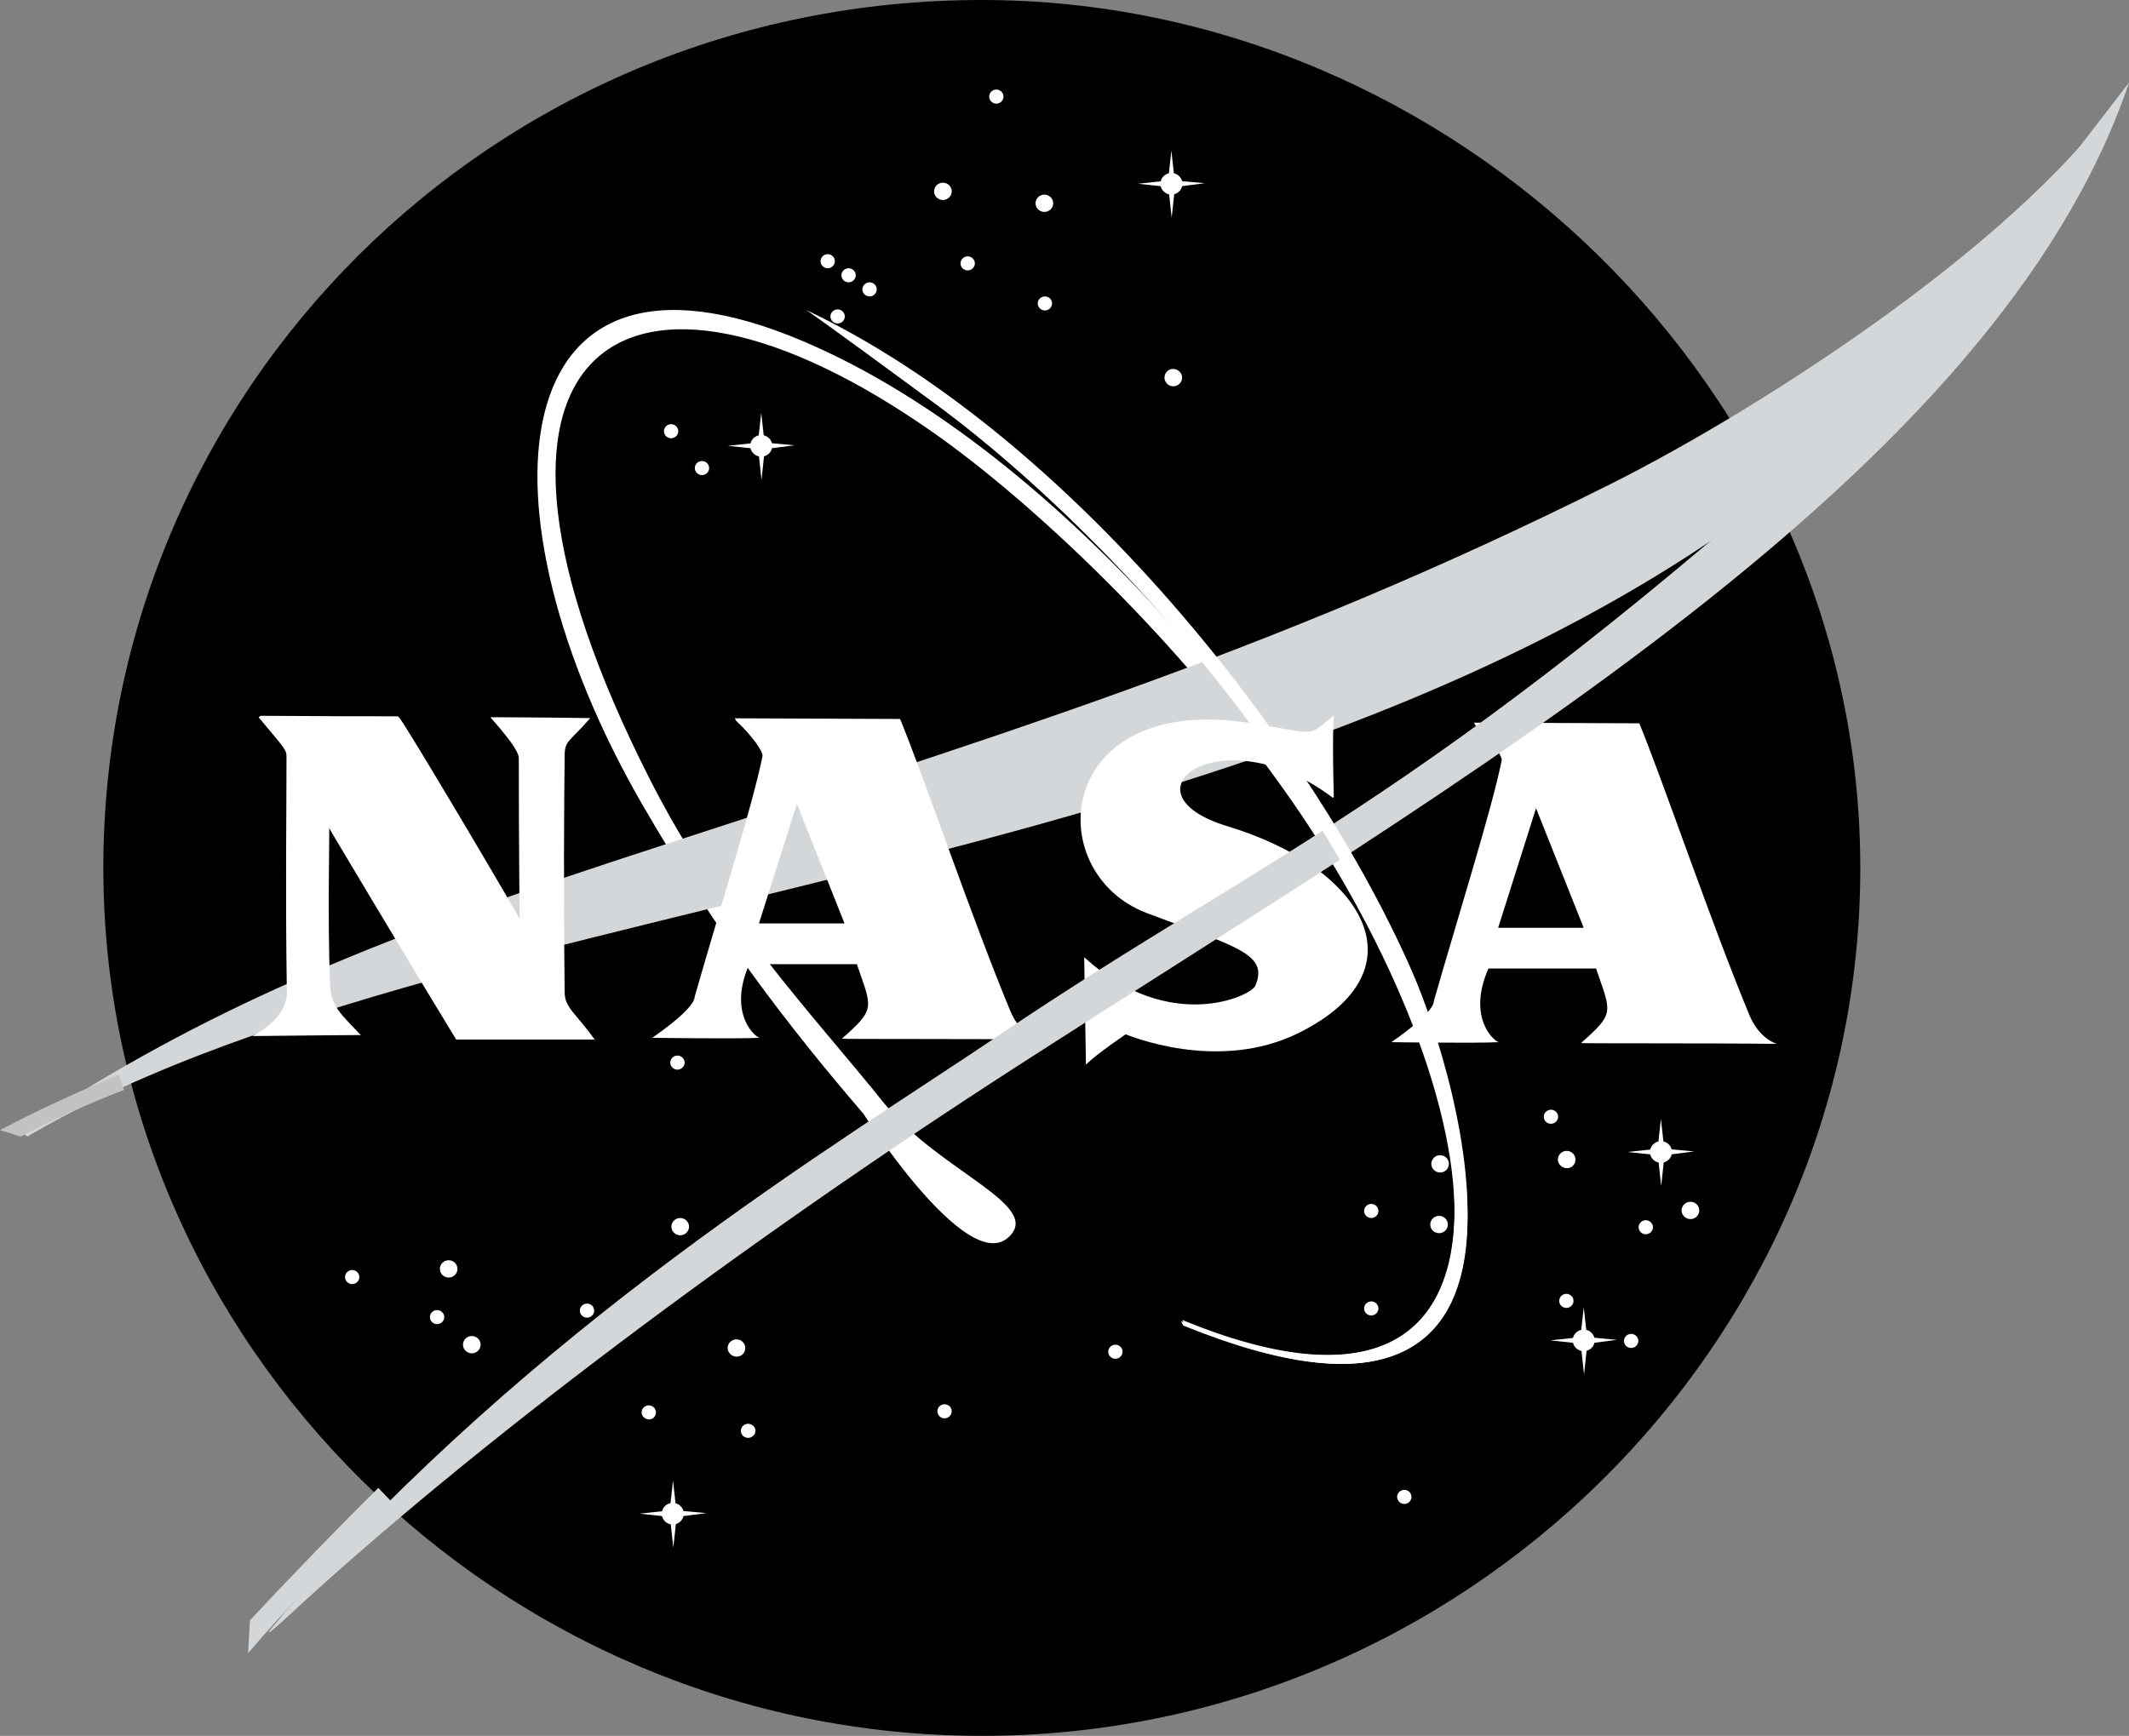 <?xml version="1.0" encoding="UTF-8"?>
<svg width="103px" height="84px" viewBox="0 0 103 84" version="1.1" xmlns="http://www.w3.org/2000/svg" xmlns:xlink="http://www.w3.org/1999/xlink">
    <rect x="0" y="0" width="103" height="84" fill="#808080" stroke="none"/>
    <!-- Generator: Sketch 64 (93537) - https://sketch.com -->
    <title>nasa</title>
    <desc>Created with Sketch.</desc>
    <g id="Index" stroke="none" stroke-width="1" fill="none" fill-rule="evenodd">
        <g id="Desktop-HD" transform="translate(-1129, -7018)">
            <g id="nasa" transform="translate(1129, 7018)">
                <path d="M90,42 C90,65.039 70.814,84 47.5,84 C24.187,84 5,65.038 5,42 C5,18.96 23.738,0 47.5,0 C70.364,0 90,18.961 90,42" id="Path" fill="#000000" fill-rule="nonzero"></path>
                <path d="M57.138,63.938 C75.453,71.205 72.275,52.841 62.512,38.78 C56.978,30.814 49.762,24.177 45.21,20.974 C30.118,10.35 20.801,16.793 31.458,37.746 C34.904,44.52 39.33,49.092 42.786,53.402 C45.426,56.692 50.568,58.339 48.757,59.901 C46.716,61.661 41.773,53.896 41.773,53.896 C38.123,49.65 34.644,45.119 31.058,38.902 C22.866,24.701 24.047,10.207 38.876,16.521 C51.46,21.881 63.48,36.917 68.313,47.594 C70.545,52.524 76.631,72.032 57.247,64.145" id="Path" fill="#FFFFFF" fill-rule="nonzero"></path>
                <path d="M1,54.707 C8.985,49.413 16.556,45.995 29.44,41.759 C47.544,35.806 61.17,31.804 77.888,23.439 C85.371,19.695 98.356,11.299 103,4 C101.609,6.825 97.304,12.323 95.355,14.755 C72.671,43.029 24.352,41.426 1.319,55" id="Path" fill="#D4D7D9"></path>
                <g id="Group" transform="translate(12, 4)" fill="#FFFFFF" fill-rule="nonzero">
                    <path d="M0.606,30.638 C7.928,30.694 7.209,30.623 7.295,30.707 C7.423,30.707 13.141,40.393 13.141,40.476 C13.141,40.517 13.099,37.034 13.099,32.678 C13.099,32.175 11.691,30.708 11.733,30.708 C13.823,30.708 16.555,30.75 16.555,30.75 C15.531,31.924 15.327,31.827 15.318,32.553 C15.289,34.886 15.262,39.197 15.318,44.04 C15.326,44.766 15.873,45.046 16.769,46.304 L10.069,46.304 C7.892,42.74 3.904,36.055 3.924,36.074 C3.955,36.105 3.838,40.267 3.966,43.62 C4.009,44.729 4.521,45.088 5.46,46.094 C5.46,46.094 6.541,46.066 0.211,46.136 C2.131,45.13 1.876,43.872 1.875,43.83 C1.806,39.197 1.861,35.235 1.861,32.678 C1.861,32.259 1.832,32.3 0.51,30.708" id="Path"></path>
                    <path d="M23.5,37.793 C24.114,35.694 24.64,33.818 24.889,32.595 C24.931,32.386 24.419,31.631 23.609,30.876 L23.551,30.759 C27.461,30.772 31.545,30.792 31.545,30.792 C32.612,33.35 35.045,40.518 36.879,44.921 C37.365,46.084 38.202,46.304 38.202,46.304 C34.874,46.263 28.697,46.291 28.73,46.263 C30.393,44.794 30.18,44.794 29.455,42.657 L24.249,42.657 C23.182,45.088 24.581,46.229 24.761,46.22 C23.576,46.28 19.555,46.22 19.555,46.22 C21.731,44.71 21.603,44.25 21.603,44.25 C22.201,42.158 22.893,39.867 23.5,37.792 L25.636,37.792 C25.177,39.24 24.718,40.686 24.718,40.686 L28.858,40.686 L26.553,34.9 C26.553,34.9 26.095,36.346 25.636,37.792 L23.5,37.792" id="Path"></path>
                    <path d="M59.261,38.003 C59.875,35.904 60.401,34.028 60.65,32.804 C60.692,32.595 60.18,31.841 59.369,31.086 L59.311,30.969 C63.222,30.981 67.308,31.002 67.308,31.002 C68.373,33.56 70.806,40.728 72.64,45.13 C73.125,46.295 73.963,46.514 73.963,46.514 C70.636,46.472 64.459,46.501 64.49,46.472 C66.155,45.005 65.942,45.005 65.216,42.867 L60.01,42.867 C58.943,45.298 60.342,46.439 60.521,46.431 C59.337,46.491 55.315,46.431 55.315,46.431 C57.491,44.921 57.364,44.46 57.364,44.46 C57.962,42.368 58.655,40.077 59.261,38.003 L61.397,38.003 C60.937,39.45 60.48,40.896 60.48,40.896 L64.618,40.896 L62.313,35.111 C62.313,35.111 61.856,36.557 61.397,38.003 L59.262,38.003" id="Path"></path>
                    <path d="M52.529,34.566 C52.444,31.589 52.529,30.625 52.529,30.625 C51.206,31.673 51.873,31.54 48.561,31.002 C39.015,29.453 38.288,38.218 43.482,40.184 C47.843,41.834 49.388,42.158 48.731,43.705 C48.517,44.209 44.549,46.053 40.453,42.322 L40.537,47.521 C41.049,47.002 42.459,46.053 42.459,46.053 C42.501,46.053 46.899,47.959 50.864,45.969 C56.968,42.909 53.922,37.956 47.408,35.991 C41.989,34.356 47.11,30.541 52.486,34.608" id="Path"></path>
                    <path d="M36.549,0.674 C36.549,0.861 36.393,1.015 36.202,1.015 C36.013,1.015 35.856,0.861 35.856,0.674 C35.856,0.488 36.013,0.333 36.202,0.333 C36.393,0.333 36.549,0.488 36.549,0.674" id="Path"></path>
                    <path d="M38.953,5.836 C38.953,6.066 38.759,6.255 38.526,6.255 C38.292,6.255 38.099,6.066 38.099,5.836 C38.099,5.607 38.292,5.418 38.526,5.418 C38.759,5.418 38.953,5.607 38.953,5.836" id="Path"></path>
                    <path d="M45.191,14.273 C45.191,14.503 44.998,14.692 44.764,14.692 C44.531,14.692 44.337,14.503 44.337,14.273 C44.337,14.043 44.516,13.853 44.751,13.853 C44.985,13.853 45.191,14.043 45.191,14.273" id="Path"></path>
                    <path d="M35.163,8.745 C35.163,8.932 35.007,9.085 34.816,9.085 C34.626,9.085 34.469,8.932 34.469,8.745 C34.469,8.558 34.626,8.404 34.816,8.404 C35.007,8.404 35.163,8.558 35.163,8.745" id="Path"></path>
                    <path d="M38.899,10.684 C38.899,10.87 38.742,11.024 38.553,11.024 C38.362,11.024 38.205,10.87 38.205,10.684 C38.205,10.498 38.362,10.344 38.553,10.344 C38.742,10.344 38.899,10.498 38.899,10.684" id="Path"></path>
                    <path d="M34.044,5.259 C34.044,5.489 33.851,5.678 33.617,5.678 C33.383,5.678 33.19,5.489 33.19,5.259 C33.19,5.029 33.383,4.84 33.617,4.84 C33.851,4.84 34.044,5.029 34.044,5.259" id="Path"></path>
                    <path d="M28.391,8.64 C28.391,8.827 28.234,8.981 28.044,8.981 C27.853,8.981 27.697,8.827 27.697,8.64 C27.697,8.453 27.853,8.299 28.044,8.299 C28.234,8.299 28.391,8.453 28.391,8.64" id="Path"></path>
                    <path d="M29.401,9.321 C29.401,9.508 29.245,9.662 29.054,9.662 C28.864,9.662 28.707,9.508 28.707,9.321 C28.707,9.134 28.864,8.981 29.054,8.981 C29.245,8.981 29.401,9.134 29.401,9.321" id="Path"></path>
                    <path d="M30.416,10.002 C30.416,10.19 30.259,10.344 30.069,10.344 C29.879,10.344 29.722,10.19 29.722,10.002 C29.722,9.816 29.879,9.662 30.069,9.662 C30.259,9.662 30.416,9.816 30.416,10.002" id="Path"></path>
                    <path d="M28.871,11.313 C28.871,11.5 28.713,11.654 28.524,11.654 C28.333,11.654 28.176,11.5 28.176,11.313 C28.176,11.126 28.333,10.972 28.524,10.972 C28.713,10.972 28.871,11.126 28.871,11.313" id="Path"></path>
                    <path d="M20.815,16.867 C20.815,17.054 20.658,17.208 20.468,17.208 C20.278,17.208 20.121,17.054 20.121,16.867 C20.121,16.68 20.278,16.526 20.468,16.526 C20.658,16.526 20.815,16.68 20.815,16.867" id="Path"></path>
                    <path d="M22.308,18.65 C22.308,18.837 22.151,18.99 21.961,18.99 C21.771,18.99 21.614,18.837 21.614,18.65 C21.614,18.462 21.771,18.309 21.961,18.309 C22.151,18.309 22.308,18.462 22.308,18.65" id="Path"></path>
                    <path d="M21.121,47.421 C21.121,47.608 20.965,47.761 20.775,47.761 C20.584,47.761 20.428,47.608 20.428,47.421 C20.428,47.234 20.584,47.08 20.775,47.08 C20.965,47.08 21.121,47.234 21.121,47.421" id="Path"></path>
                    <path d="M21.335,55.359 C21.335,55.589 21.142,55.777 20.908,55.777 C20.674,55.777 20.481,55.589 20.481,55.359 C20.481,55.129 20.674,54.94 20.908,54.94 C21.142,54.94 21.335,55.129 21.335,55.359" id="Path"></path>
                    <path d="M16.746,59.423 C16.746,59.609 16.59,59.764 16.4,59.764 C16.21,59.764 16.053,59.609 16.053,59.423 C16.053,59.236 16.21,59.082 16.4,59.082 C16.59,59.082 16.746,59.236 16.746,59.423" id="Path"></path>
                    <path d="M11.253,61.071 C11.253,61.301 11.059,61.489 10.826,61.489 C10.592,61.489 10.399,61.301 10.399,61.071 C10.399,60.84 10.592,60.651 10.826,60.651 C11.059,60.651 11.253,60.84 11.253,61.071" id="Path"></path>
                    <path d="M10.133,57.404 C10.133,57.632 9.94,57.822 9.706,57.822 C9.473,57.822 9.28,57.632 9.28,57.404 C9.28,57.173 9.473,56.984 9.706,56.984 C9.94,56.984 10.133,57.173 10.133,57.404" id="Path"></path>
                    <path d="M9.493,59.736 C9.493,59.923 9.336,60.076 9.146,60.076 C8.956,60.076 8.799,59.923 8.799,59.736 C8.799,59.549 8.956,59.395 9.146,59.395 C9.336,59.395 9.493,59.549 9.493,59.736" id="Path"></path>
                    <path d="M5.385,57.798 C5.385,57.984 5.229,58.138 5.039,58.138 C4.848,58.138 4.692,57.984 4.692,57.798 C4.692,57.611 4.848,57.457 5.039,57.457 C5.229,57.457 5.385,57.611 5.385,57.798" id="Path"></path>
                    <path d="M19.734,64.347 C19.734,64.534 19.59,64.688 19.401,64.688 C19.211,64.688 19.04,64.534 19.04,64.347 C19.04,64.161 19.197,64.006 19.387,64.006 C19.578,64.006 19.734,64.161 19.734,64.347" id="Path"></path>
                    <path d="M24.055,61.23 C24.055,61.461 23.876,61.65 23.642,61.65 C23.408,61.65 23.202,61.461 23.202,61.23 C23.202,61.001 23.395,60.812 23.629,60.812 C23.863,60.812 24.055,61.001 24.055,61.23" id="Path"></path>
                    <path d="M24.55,65.238 C24.55,65.425 24.379,65.58 24.19,65.58 C23.999,65.58 23.843,65.425 23.843,65.238 C23.843,65.052 23.999,64.899 24.19,64.899 C24.379,64.899 24.55,65.052 24.55,65.238" id="Path"></path>
                    <path d="M42.31,61.411 C42.31,61.598 42.154,61.752 41.964,61.752 C41.773,61.752 41.616,61.598 41.616,61.411 C41.616,61.224 41.773,61.071 41.964,61.071 C42.154,61.071 42.31,61.224 42.31,61.411" id="Path"></path>
                    <path d="M34.044,64.294 C34.044,64.481 33.888,64.634 33.697,64.634 C33.507,64.634 33.35,64.481 33.35,64.294 C33.35,64.108 33.507,63.953 33.697,63.953 C33.888,63.953 34.044,64.108 34.044,64.294" id="Path"></path>
                    <path d="M56.287,68.437 C56.287,68.623 56.13,68.777 55.94,68.777 C55.75,68.777 55.593,68.623 55.593,68.437 C55.593,68.25 55.75,68.096 55.94,68.096 C56.13,68.096 56.287,68.25 56.287,68.437" id="Path"></path>
                    <path d="M58.099,52.32 C58.099,52.55 57.907,52.74 57.672,52.74 C57.438,52.74 57.246,52.55 57.246,52.32 C57.246,52.09 57.438,51.9 57.672,51.9 C57.907,51.9 58.099,52.09 58.099,52.32" id="Path"></path>
                    <path d="M54.688,54.599 C54.688,54.786 54.531,54.94 54.34,54.94 C54.15,54.94 53.994,54.786 53.994,54.599 C53.994,54.412 54.15,54.259 54.34,54.259 C54.531,54.259 54.688,54.412 54.688,54.599" id="Path"></path>
                    <path d="M58.048,55.256 C58.048,55.486 57.856,55.675 57.622,55.675 C57.387,55.675 57.195,55.486 57.195,55.256 C57.195,55.026 57.387,54.837 57.622,54.837 C57.856,54.837 58.048,55.026 58.048,55.256" id="Path"></path>
                    <path d="M54.688,59.317 C54.688,59.503 54.531,59.657 54.34,59.657 C54.15,59.657 53.994,59.503 53.994,59.317 C53.994,59.13 54.15,58.976 54.34,58.976 C54.531,58.976 54.688,59.13 54.688,59.317" id="Path"></path>
                    <path d="M63.38,50.041 C63.38,50.228 63.223,50.382 63.033,50.382 C62.844,50.382 62.687,50.228 62.687,50.041 C62.687,49.854 62.844,49.7 63.033,49.7 C63.223,49.7 63.38,49.854 63.38,50.041" id="Path"></path>
                    <path d="M64.221,52.11 C64.221,52.341 64.043,52.53 63.809,52.53 C63.574,52.53 63.369,52.341 63.369,52.11 C63.369,51.88 63.561,51.692 63.794,51.692 C64.029,51.692 64.221,51.88 64.221,52.11" id="Path"></path>
                    <path d="M70.21,54.574 C70.21,54.804 70.019,54.993 69.783,54.993 C69.549,54.993 69.356,54.804 69.356,54.574 C69.356,54.345 69.549,54.155 69.783,54.155 C70.019,54.155 70.21,54.345 70.21,54.574" id="Path"></path>
                    <path d="M64.127,58.951 C64.127,59.138 63.969,59.292 63.779,59.292 C63.59,59.292 63.433,59.138 63.433,58.951 C63.433,58.764 63.59,58.61 63.779,58.61 C63.969,58.61 64.127,58.764 64.127,58.951" id="Path"></path>
                    <path d="M67.968,55.387 C67.968,55.574 67.812,55.727 67.622,55.727 C67.432,55.727 67.275,55.574 67.275,55.387 C67.275,55.2 67.432,55.046 67.622,55.046 C67.812,55.046 67.968,55.2 67.968,55.387" id="Path"></path>
                    <path d="M67.261,60.89 C67.261,61.077 67.104,61.23 66.915,61.23 C66.723,61.23 66.567,61.077 66.567,60.89 C66.567,60.703 66.723,60.549 66.915,60.549 C67.104,60.549 67.261,60.703 67.261,60.89" id="Path"></path>
                    <path d="M68.889,51.745 C68.889,52.032 68.647,52.269 68.355,52.269 C68.063,52.269 67.822,52.032 67.822,51.745 C67.822,51.457 68.063,51.221 68.355,51.221 C68.647,51.221 68.889,51.457 68.889,51.745" id="Path"></path>
                    <polyline id="Path" points="68.354 50.147 68.195 51.588 66.741 51.746 68.207 51.902 68.367 53.396 68.528 51.902 69.968 51.719 68.515 51.588 68.354 50.147"></polyline>
                    <path d="M65.152,60.861 C65.152,61.149 64.912,61.385 64.619,61.385 C64.327,61.385 64.086,61.149 64.086,60.861 C64.086,60.574 64.327,60.337 64.619,60.337 C64.912,60.337 65.152,60.574 65.152,60.861" id="Path"></path>
                    <polyline id="Path" points="64.622 59.264 64.461 60.705 63.008 60.862 64.474 61.02 64.635 62.513 64.796 61.02 66.235 60.836 64.781 60.705 64.622 59.264"></polyline>
                    <path d="M25.362,17.574 C25.362,17.862 25.121,18.098 24.829,18.098 C24.536,18.098 24.295,17.862 24.295,17.574 C24.295,17.287 24.536,17.051 24.829,17.051 C25.121,17.051 25.362,17.287 25.362,17.574" id="Path"></path>
                    <polyline id="Path" points="24.828 15.976 24.668 17.417 23.214 17.574 24.681 17.731 24.841 19.225 25.001 17.731 26.441 17.549 24.987 17.417 24.828 15.976"></polyline>
                    <path d="M45.205,4.893 C45.205,5.181 44.964,5.417 44.671,5.417 C44.379,5.417 44.139,5.181 44.139,4.893 C44.139,4.605 44.379,4.369 44.671,4.369 C44.964,4.369 45.205,4.605 45.205,4.893" id="Path"></path>
                    <polyline id="Path" points="44.671 3.293 44.512 4.735 43.058 4.892 44.525 5.05 44.684 6.543 44.845 5.05 46.284 4.866 44.83 4.735 44.671 3.293"></polyline>
                    <path d="M21.081,69.25 C21.081,69.537 20.84,69.774 20.548,69.774 C20.254,69.774 20.014,69.537 20.014,69.25 C20.014,68.963 20.254,68.726 20.548,68.726 C20.84,68.726 21.081,68.963 21.081,69.25" id="Path"></path>
                    <polygon id="Path" points="20.56 67.649 20.401 69.09 18.947 69.248 20.414 69.405 20.574 70.898 20.734 69.405 22.174 69.222 20.721 69.09"></polygon>
                </g>
                <path d="M103,4 C96.559,23.012 70.755,37.694 49.033,51.709 C35.929,60.166 22.919,69.901 13.962,78.185 C11.601,80.369 14.443,77.368 13.539,78.29 C26.038,63.971 40.416,55.442 48.362,50.074 C61.8,40.991 69.443,38.701 92.626,17.456" id="Path" fill="#D4D7D9"></path>
                <path d="M5.761,52 C3.592,52.91 1.649,53.809 0,54.687 L1.003,55 C2.445,54.238 4.176,53.444 6,52.744" id="Path" fill="#C2C2C2" fill-rule="nonzero"></path>
                <path d="M18.302,72 C16.28,74.012 14.189,76.159 12.093,78.41 L12,80 C13.92,77.747 16.278,75.313 19,72.73" id="Path" fill="#D4D7D9"></path>
                <path d="M57.193,63.874 C75.438,71.364 72.272,52.436 62.547,37.942 C57.035,29.732 50.237,23.218 45.312,19.589 C39.561,15.351 39,15 39,15 C51.842,21.083 63.509,36.023 68.323,47.028 C70.547,52.11 76.609,72.217 57.301,64.088" id="Path" fill="#FFFFFF" fill-rule="nonzero"></path>
            </g>
        </g>
    </g>
</svg>